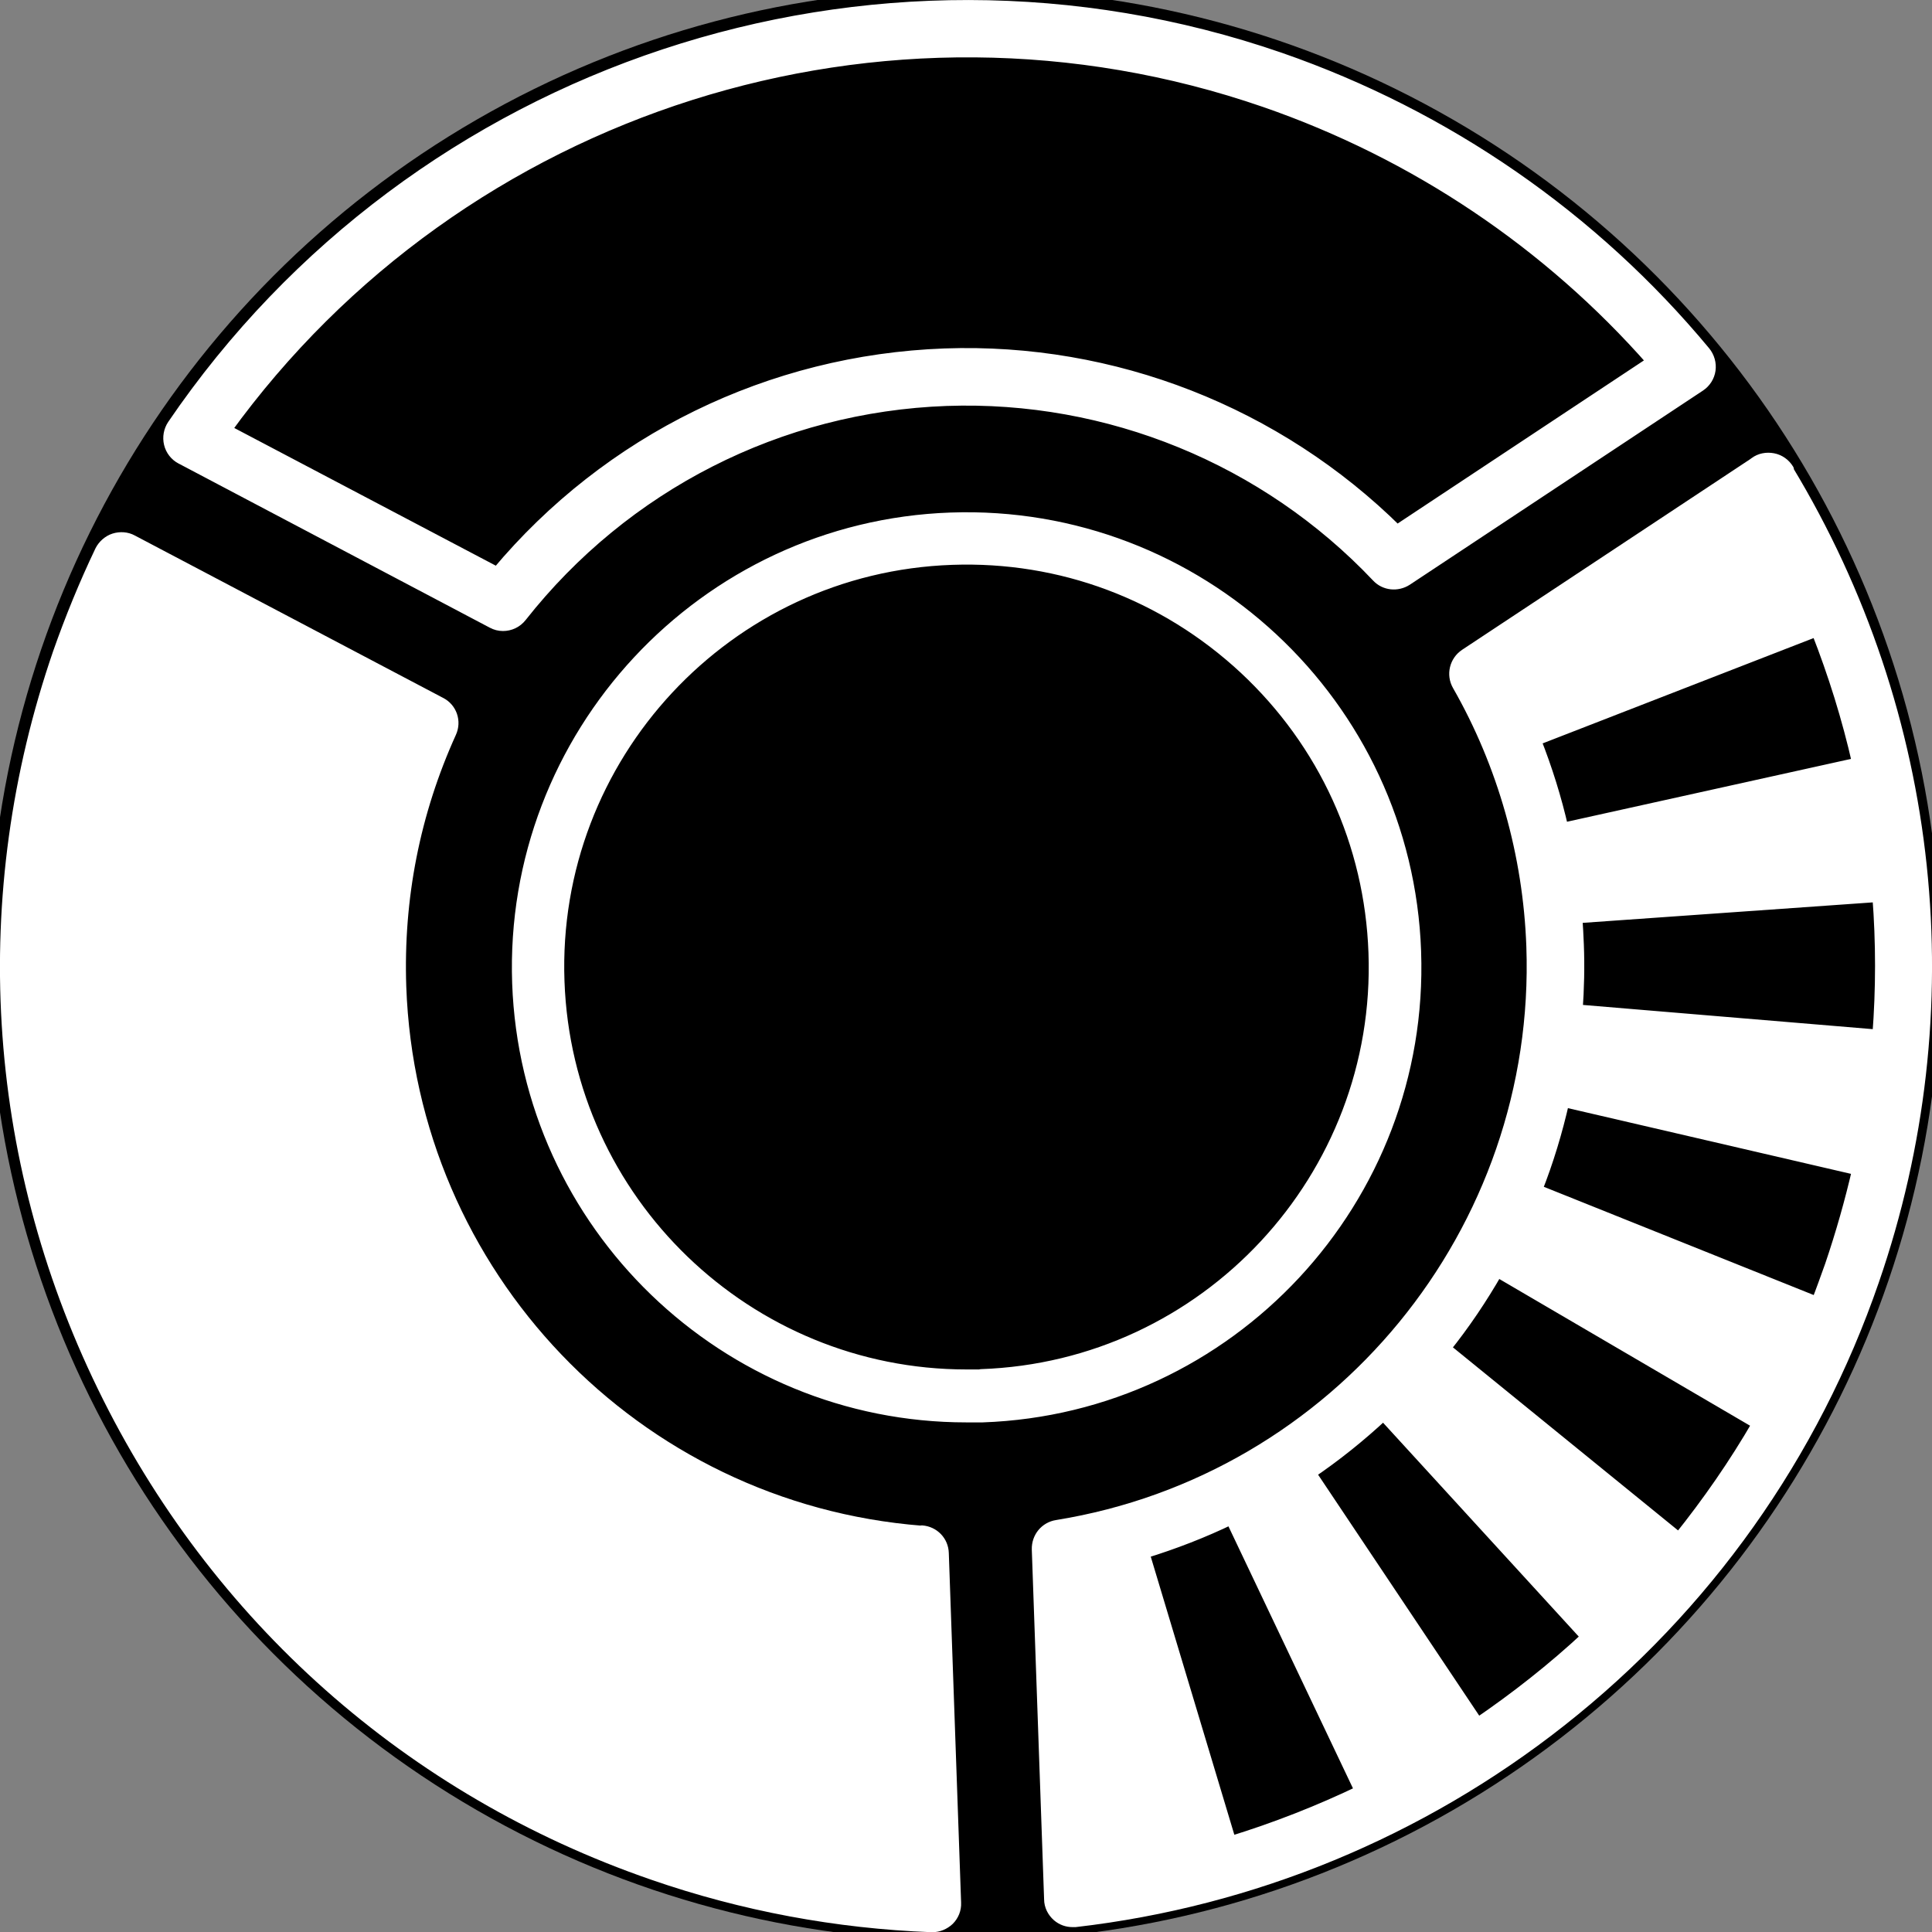 <svg id="Layer_1" xmlns="http://www.w3.org/2000/svg" viewBox="0 0 1207.43 1207.56"><rect x="0" y="0" width="1207.43" height="1207.56" fill="#808080" stroke="none"/><circle cx="603" cy="603" r="610"
                     fill="black" /><defs><style>.cls-1{stroke-width:7.43px;}.cls-1,.cls-2{fill:#fff;stroke:#fff;stroke-linecap:round;stroke-linejoin:round;}.cls-2{stroke-width:7.43px;}</style></defs><path class="cls-2" d="M1117.41,293.49c-2.06-3.38-5.44-5.81-9.38-6.56-3.94-.75-8.06,0-11.25,2.44l-.75,.56-.56,.38-179.67,118.9c-6.19,4.13-8.25,12.38-4.5,18.94,28.32,49.51,44.26,105.96,46.32,163.16,6.38,178.17-121.53,334.02-297.07,362.34-7.13,1.13-12.19,7.31-12,14.63l7.69,218.68c0,3.94,1.88,7.69,4.88,10.32,2.63,2.25,5.81,3.38,9.19,3.38h1.69c110.65-12.75,215.68-56.08,303.45-125.28,90.21-71.08,157.73-166.17,195.24-275.13,58.33-168.79,38.82-353.52-53.64-506.56l.38-.19Zm56.45,353.71l-188.48-15.75c.94-13.5,1.31-27.19,.75-41.07-.19-5.63-.56-11.44-.94-17.07l188.67-13.32c2.25,28.88,2.25,58.14,0,87.21Zm-38.45,166.92l-175.36-70.33c7.13-18,12.75-36.57,17.07-55.7l184.17,42.76c-4.69,20.25-10.32,40.13-17.07,60.01-2.81,7.88-5.63,15.75-8.63,23.44l-.19-.19Zm-232.56,28.51c12.19-15.19,23.07-31.32,32.82-48.39l163.16,95.46c-14.63,25.32-31.32,49.32-49.51,72.02l-146.47-119.09Zm232.74-448.61c10.69,27.19,19.32,54.95,25.69,83.08l-184.73,40.88c-4.31-18.94-10.13-37.51-17.25-55.51l176.11-68.45h.19Zm-420.85,576.33c18.94-5.81,37.32-12.94,54.76-21.38l81.02,170.48c-26.26,12.57-53.45,23.26-81.58,31.88l-54.39-180.98h.19Zm208.74,107.09l-104.84-156.79c16.32-11.07,31.7-23.44,45.95-36.76l127.34,139.16c-21.38,19.88-44.26,37.88-68.45,54.39Z"/><path class="cls-2" d="M113.29,286.37l194.48,102.59c2.06,1.13,4.31,1.69,6.56,1.69,4.31,0,8.44-1.88,11.25-5.44,64.7-82.15,161.48-131.47,265.94-135.22,101.27-3.56,199.55,36.57,269.32,110.28,4.69,5.06,12.38,5.81,18.19,2.06l183.23-121.34c3.38-2.25,5.63-5.81,6.19-9.75,.56-3.94-.56-8.06-3.19-11.25-69.77-84.02-161.48-147.41-265.19-183.42-255.44-88.33-539.94,6-691.86,229.18-2.25,3.38-3,7.5-2.06,11.44,.94,3.94,3.56,7.31,7.13,9.19ZM790.7,63.38c93.77,32.45,177.23,88.52,242.31,162.6l-159.98,105.96c-74.83-74.08-177.23-114.22-282.63-110.46-108.78,3.94-210.05,53.45-279.63,136.72l-169.92-89.46C287.71,65.44,552.52-18.96,790.7,63.38Z"/><path class="cls-2" d="M575.96,957.22c-179.29-14.07-319.39-160.54-325.77-340.58-1.88-55.33,8.63-108.78,31.32-158.85,3.19-6.94,.38-15-6.38-18.38l-192.61-101.46c-3.38-1.88-7.5-2.06-11.07-.94-3.56,1.13-6.75,3.94-8.44,7.31-9.94,20.82-18.75,42.39-26.26,63.77-52.14,151.35-42.39,314.33,27.76,458.36,70.14,144.22,192.05,252.44,343.58,304.76,56.26,19.5,114.97,30.38,174.04,32.63h.56c3.75,0,7.31-1.5,10.13-4.13,2.81-2.81,4.31-6.56,4.13-10.5l-7.69-218.49c-.19-7.31-5.81-13.13-13.13-13.69l-.19,.19Z"/><path class="cls-1" d="M884.43,594.61c-5.43-154.67-135.57-276.01-290.24-270.58-154.48,5.43-275.82,135.76-270.39,290.43,5.43,151.3,129.95,270.77,280.13,270.77h10.11c154.48-5.43,275.82-135.76,270.39-290.43v-.19Zm-271.33,264.96h-9.18c-136.51,0-249.98-108.61-254.85-246.24-5.06-140.63,105.24-259.16,245.86-264.03,68.16-2.43,132.95,21.91,182.95,68.35,49.81,46.44,78.65,109.54,81.08,177.7,5.06,140.63-105.24,259.16-245.86,264.03v.19Z"/></svg>
